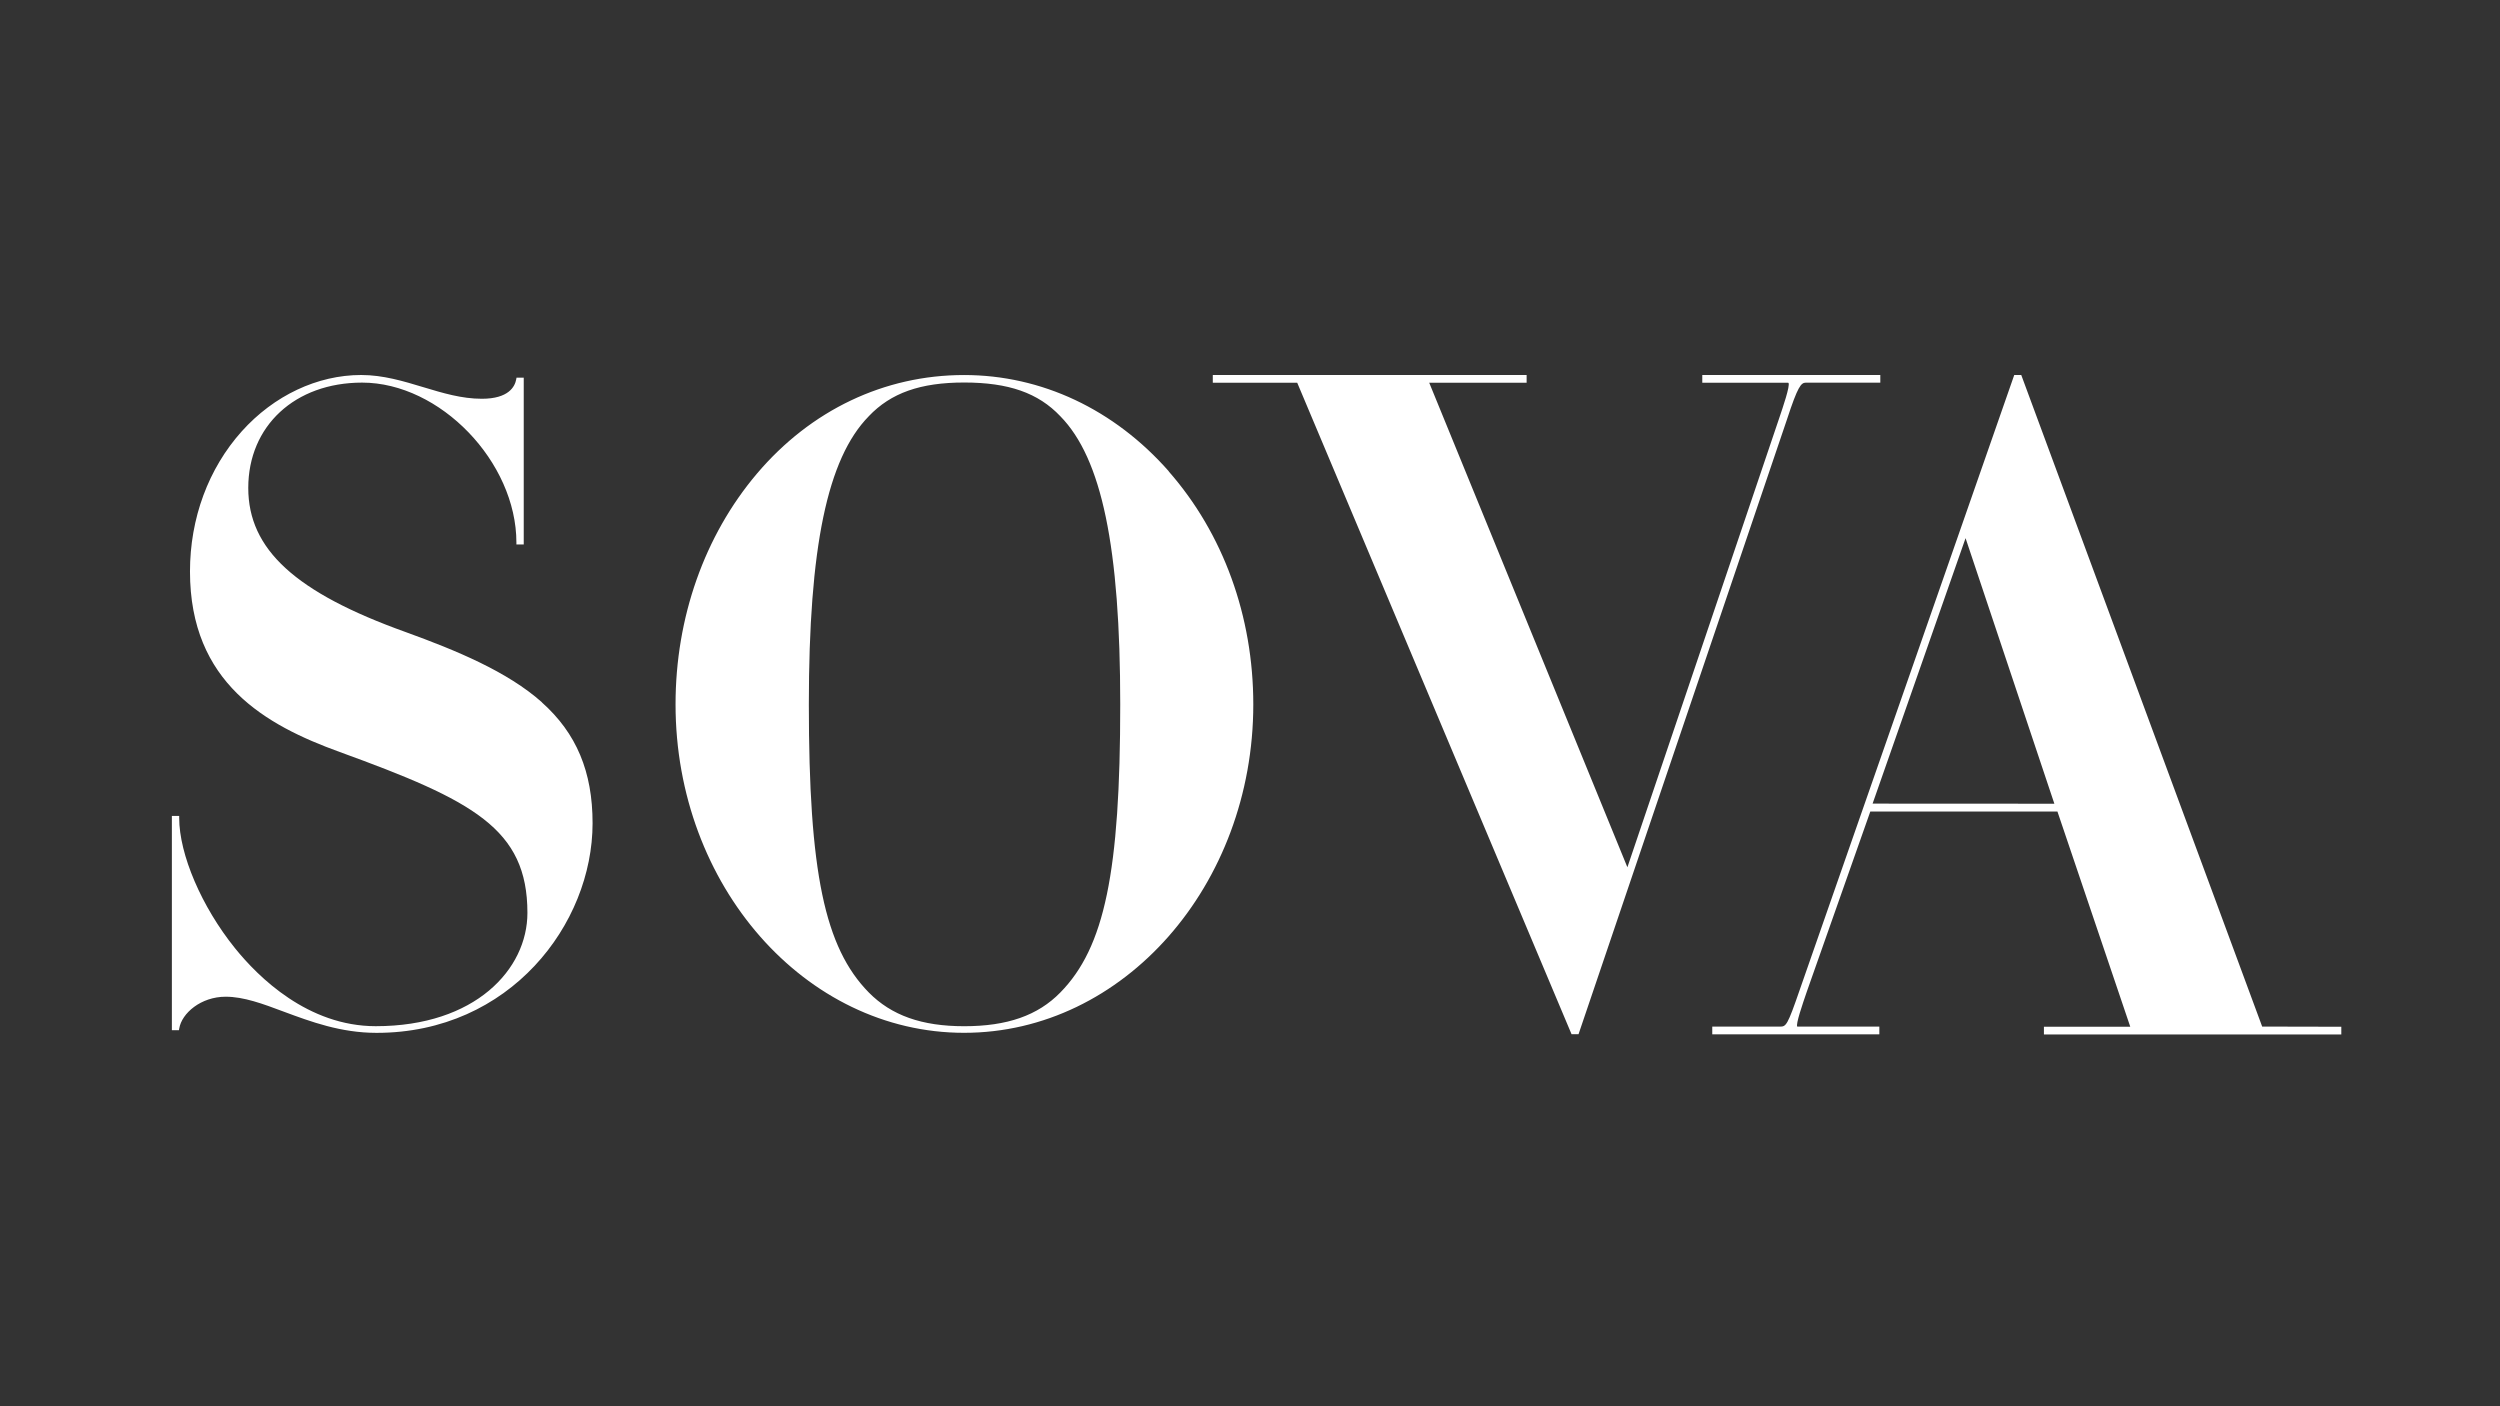 <svg width="160" height="90" viewBox="0 0 160 90" fill="none" xmlns="http://www.w3.org/2000/svg">
<rect x="0" y="0" width="160" height="90" fill="#333333" stroke="none"/>
<path d="M34.686 44.949C32.476 42.978 29.192 41.624 25.965 40.453C18.905 37.921 15.889 35.161 15.889 31.229C15.889 27.259 18.881 24.487 23.176 24.487C28.159 24.487 33.05 29.556 33.05 34.727V34.844H33.519V24.17H33.057L33.039 24.274C32.955 24.74 32.555 25.521 30.841 25.521C29.547 25.521 28.354 25.159 27.089 24.778C25.825 24.397 24.526 24 23.114 24C20.314 24 17.529 25.314 15.473 27.604C13.337 29.987 12.159 33.17 12.159 36.574C12.159 43.704 17.005 46.412 21.742 48.127C30.281 51.233 33.755 53.033 33.755 58.424C33.755 62.029 30.423 65.676 24.048 65.676C19.716 65.676 16.541 62.548 15.039 60.683C12.903 58.034 11.468 54.683 11.468 52.344V52.218H11V65.933H11.452L11.47 65.827C11.632 64.843 12.863 63.79 14.44 63.79C15.602 63.79 16.803 64.236 18.182 64.754C19.886 65.386 21.814 66.103 24.1 66.103C32.639 66.103 37.925 59.138 37.925 52.686C37.925 49.387 36.894 46.929 34.68 44.952M74.809 30.169C71.308 26.192 66.653 24.002 61.7 24.002C56.602 24.002 51.89 26.243 48.44 30.317C45.09 34.274 43.235 39.518 43.235 45.079C43.235 56.671 51.519 66.1 61.7 66.1C71.913 66.1 80.211 56.662 80.211 45.079C80.211 39.439 78.288 34.144 74.795 30.166L74.809 30.169ZM55.602 26.638C57.017 25.15 58.9 24.481 61.708 24.481C64.55 24.481 66.446 25.145 67.862 26.64C70.511 29.34 71.695 35.026 71.695 45.079C71.695 55.811 70.692 60.635 67.862 63.519C66.419 64.994 64.463 65.678 61.708 65.678C58.993 65.678 57.056 64.99 55.603 63.519C52.773 60.636 51.766 55.811 51.766 45.082C51.766 35.032 52.948 29.346 55.599 26.643M108.946 24.002V24.493H114.373C114.451 24.493 114.464 24.504 114.464 24.509C114.578 24.68 114.1 26.08 113.872 26.753L104.153 55.506L91.469 24.493H97.704V24.002H77.619V24.493H83.021L100.547 66.112L100.579 66.19H101.026L114.369 26.836C115.063 24.714 115.269 24.49 115.576 24.49H120.34V24.002H108.946ZM144.779 65.7L129.361 24.002H128.911L115.181 63.354C114.394 65.638 114.312 65.703 113.918 65.703H109.585V66.198H120.278V65.703H115.08C115.062 65.708 115.042 65.708 115.024 65.703C114.919 65.549 115.355 64.287 115.64 63.455L119.699 51.939H131.676L136.337 65.712H130.811V66.207H149.844V65.712L144.78 65.701L144.779 65.7ZM119.846 51.432L125.796 34.441L131.479 51.438L119.846 51.432Z" fill="white"/>
</svg>
